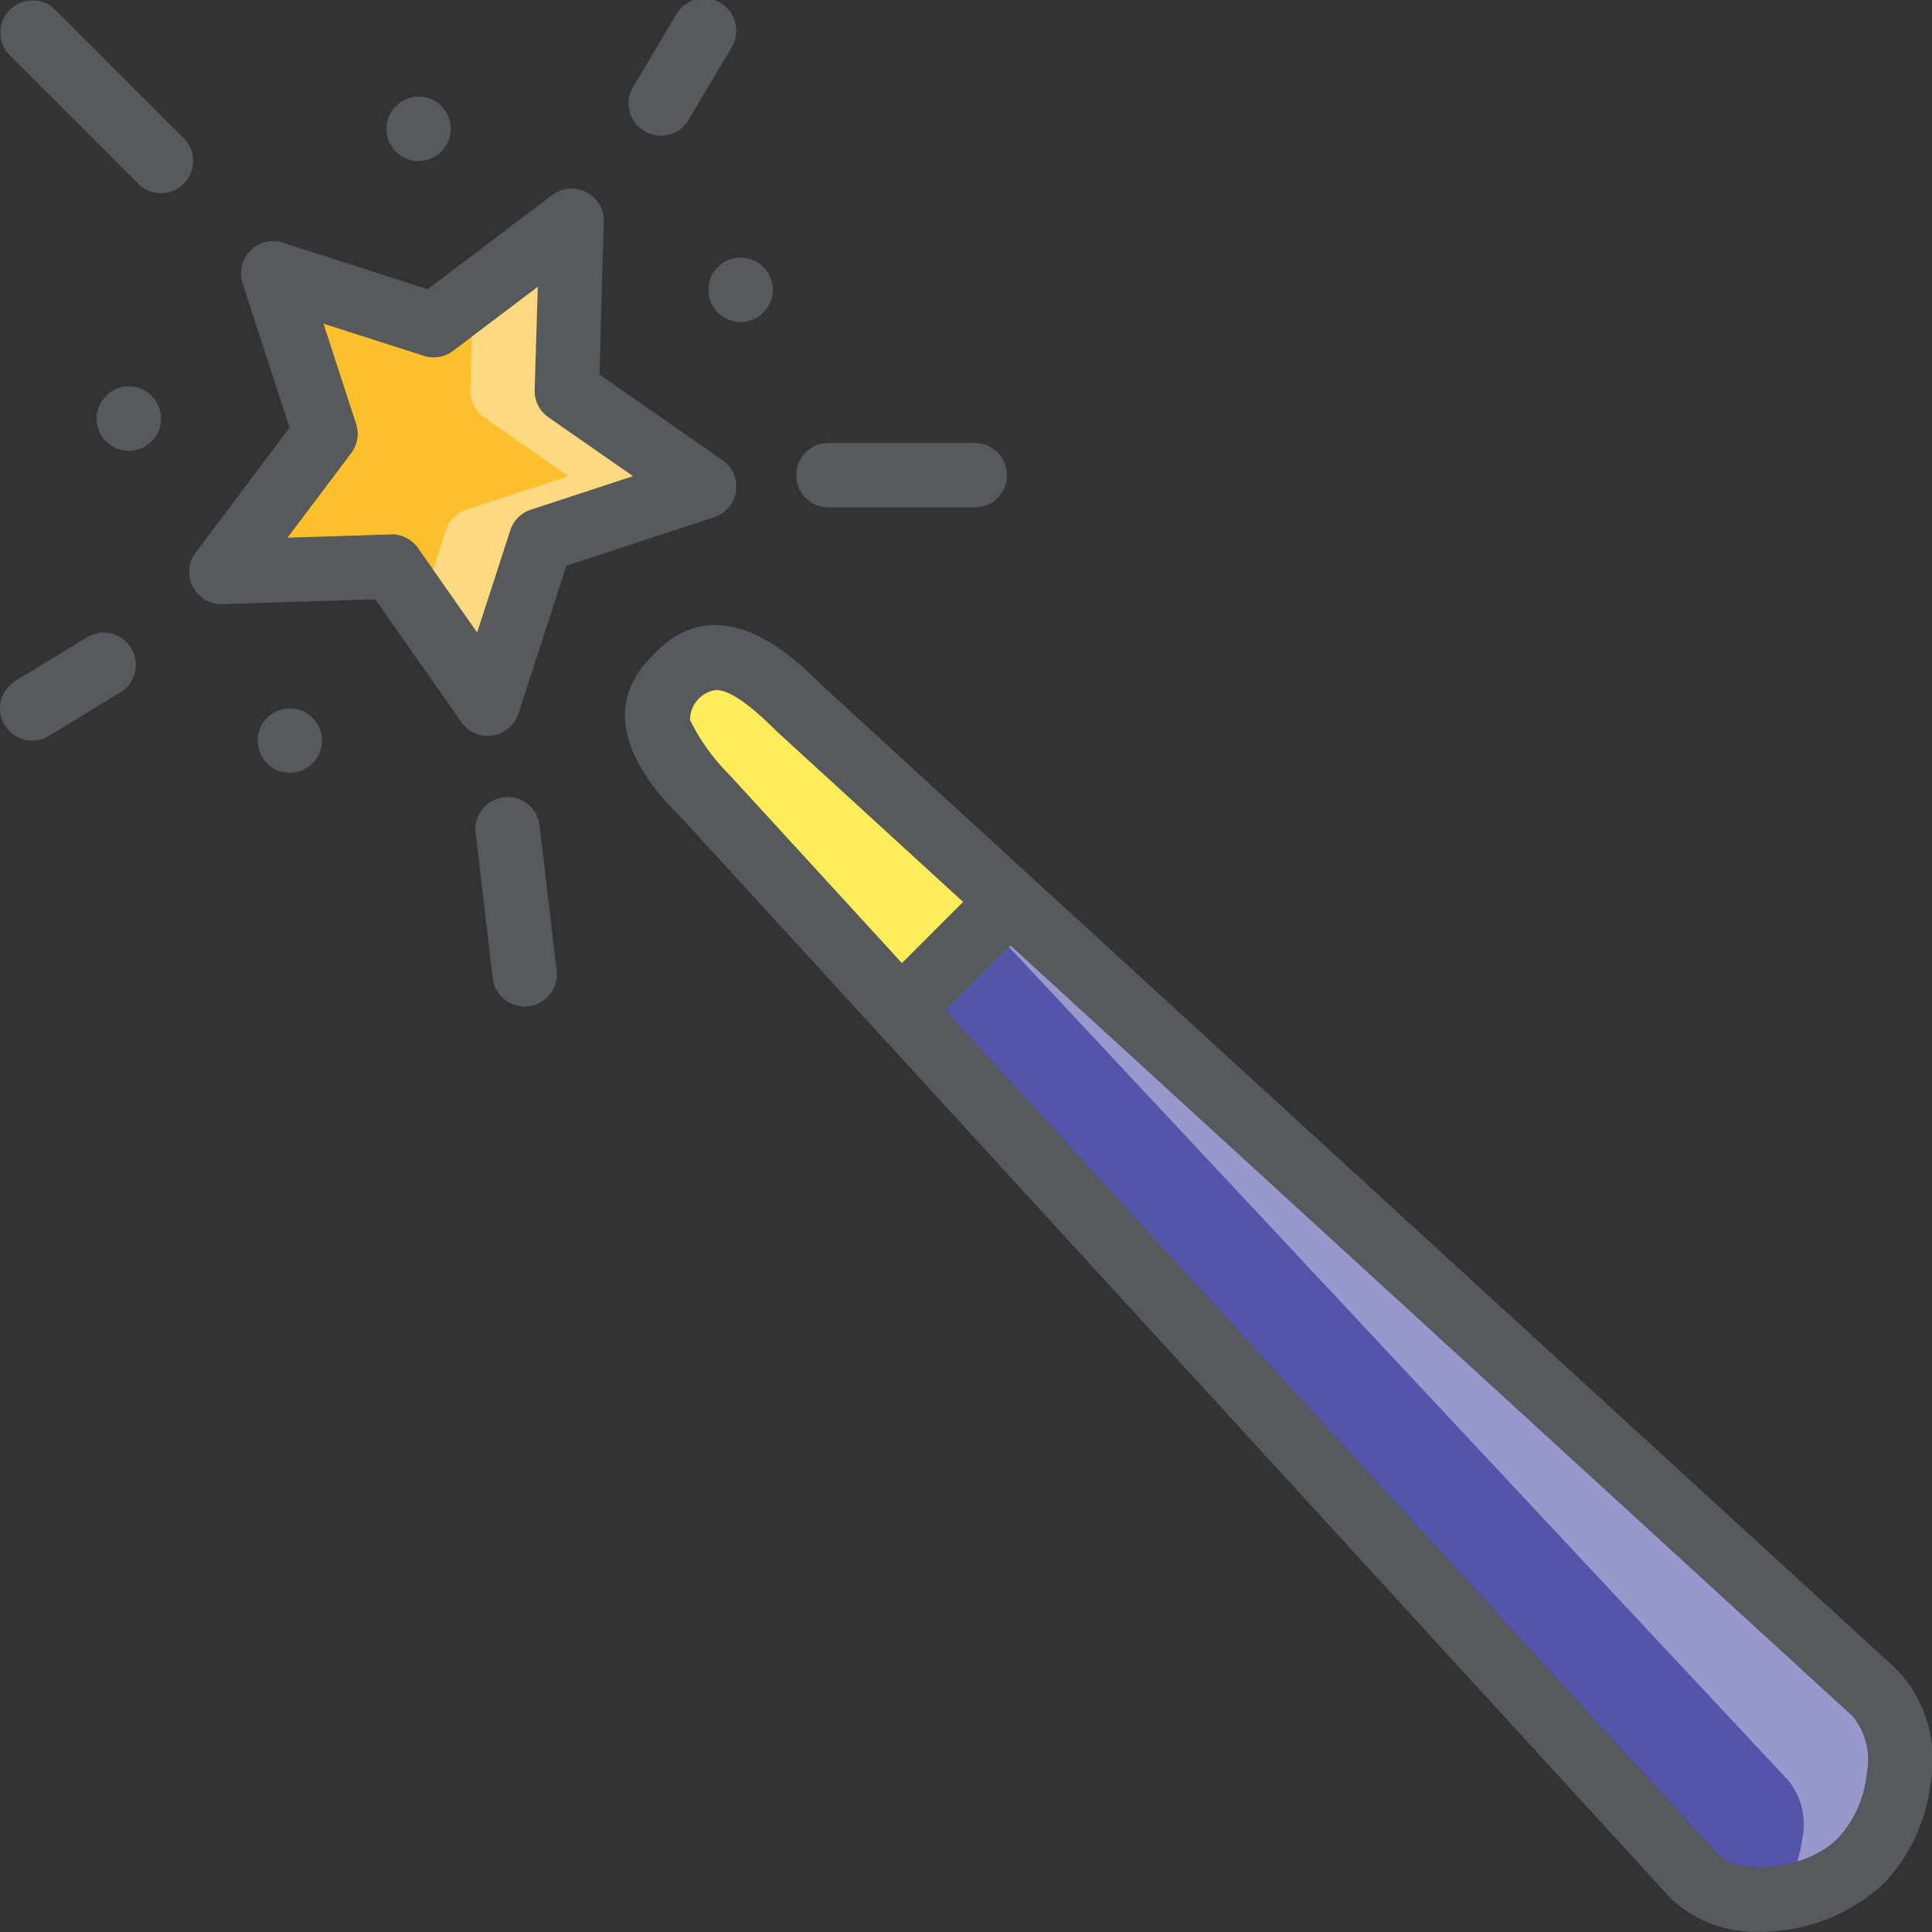 <svg width="60" height="60" xmlns="http://www.w3.org/2000/svg" viewBox="0 0 60 60">
  <rect x="0" y="0" width="60" height="60" fill="#333333" stroke="none"/>
  <path fill="#5554ab" d="M28.688 30.66L53.33 57.576c.827.824 2.906.348 3.676-.42l.148-.15a3.447 3.447 0 0 0 .82-1.907 2.168 2.168 0 0 0-.432-1.8l-26.85-24.58z"/>
  <path fill="#565a5c" d="M15.148 22.854a1 1 0 0 1-.82-.426l-2.674-3.816-4.75.15a1.017 1.017 0 0 1-.918-.54 1 1 0 0 1 .09-1.062l2.916-3.88L7.535 8.8a1 1 0 0 1 1.258-1.262l4.486 1.445 3.874-2.927a1 1 0 0 1 1.6.827l-.137 4.747 3.825 2.663a1 1 0 0 1-.26 1.77L17.59 17.57l-1.49 4.593a1 1 0 0 1-.8.68.96.96 0 0 1-.152.01zm-2.985-6.26a1 1 0 0 1 .82.427l1.834 2.62 1.03-3.172a1 1 0 0 1 .64-.64l3.17-1.04-2.624-1.826a1 1 0 0 1-.43-.85l.094-3.2-2.627 1.98a.994.994 0 0 1-.91.154l-3.117-1 1.013 3.114a1 1 0 0 1-.152.91L8.926 16.7l3.206-.1zM5 6a1 1 0 0 1-.707-.293l-4-4A1 1 0 0 1 1.707.293l4 4A1 1 0 0 1 5 6zM1 23a1 1 0 0 1-.52-1.854l2.19-1.336a1 1 0 1 1 1.04 1.707l-2.19 1.336A.993.993 0 0 1 1 23zM20.522 4.214a1 1 0 0 1-.86-1.51L21.015.426a1 1 0 0 1 1.72 1.02l-1.35 2.278a1 1 0 0 1-.862.49zM16.294 31.258a1 1 0 0 1-.992-.883l-.532-4.516a1 1 0 0 1 1.986-.235l.532 4.516a1 1 0 0 1-.876 1.11.97.97 0 0 1-.118.008zM30.273 15.757h-4.545a1 1 0 0 1 0-2h4.546a1 1 0 0 1 0 2z"/>
  <circle fill="#565a5c" cx="13" cy="4" r="1"/>
  <circle fill="#565a5c" cx="4" cy="13" r="1"/>
  <circle fill="#565a5c" cx="23" cy="9" r="1"/>
  <circle fill="#565a5c" cx="9" cy="23" r="1"/>
  <path fill="#fcc02d" d="M12.163 16.595a1 1 0 0 1 .818.426l1.837 2.62 1.03-3.173a1 1 0 0 1 .64-.64l3.17-1.04-2.624-1.826a1 1 0 0 1-.43-.848l.097-3.205-2.63 1.986a1 1 0 0 1-.91.154l-3.117-1 1.013 3.113a1 1 0 0 1-.152.91L8.926 16.7l3.206-.1z"/>
  <path fill="#feed58" d="M22.045 21.254a.6.6 0 0 0-.448.22l-.152.152c-.257.256-.647.644 1.027 2.31l6.18 6.72 2.04-1.98-6.72-6.126c-1.03-1.026-1.592-1.296-1.927-1.296z"/>
  <path opacity=".4" fill="#fff" d="M17.033 12.96a1 1 0 0 1-.43-.848l.097-3.205-2.045 1.545-.048 1.66a1 1 0 0 0 .43.85l2.622 1.826-3.17 1.038a1 1 0 0 0-.64.64l-.4 1.224 1.367 1.95 1.03-3.173a1 1 0 0 1 .64-.64l3.17-1.04zM57.543 53.3L30.69 28.72 55.544 55.3a2.168 2.168 0 0 1 .43 1.8 3.978 3.978 0 0 1-.162.713 3.038 3.038 0 0 0 1.2-.656l.15-.148a3.447 3.447 0 0 0 .818-1.91 2.168 2.168 0 0 0-.435-1.8z"/>
  <path fill="#565a5c" d="M58.92 51.86L25.5 21.26c-.76-.76-3.07-3.07-5.12-1.02l-.14.15c-2.05 2.04.25 4.34.97 5.06l30.68 33.51a3.83 3.83 0 0 0 2.76 1.03 5.617 5.617 0 0 0 3.77-1.42l.15-.15a5.4 5.4 0 0 0 1.39-3.08 4.06 4.06 0 0 0-1.04-3.48zM22.66 24.07a6.373 6.373 0 0 1-1.23-1.71.93.93 0 0 1 .81-.93c.33 0 .87.27 1.88 1.28l5.79 5.3-1.9 1.9zM57.97 55.1a3.43 3.43 0 0 1-.82 1.91l-.14.15c-.77.76-2.85 1.24-3.68.42l-23.97-26.2 2.02-2.02L57.54 53.3a2.144 2.144 0 0 1 .43 1.8z"/>
</svg>
